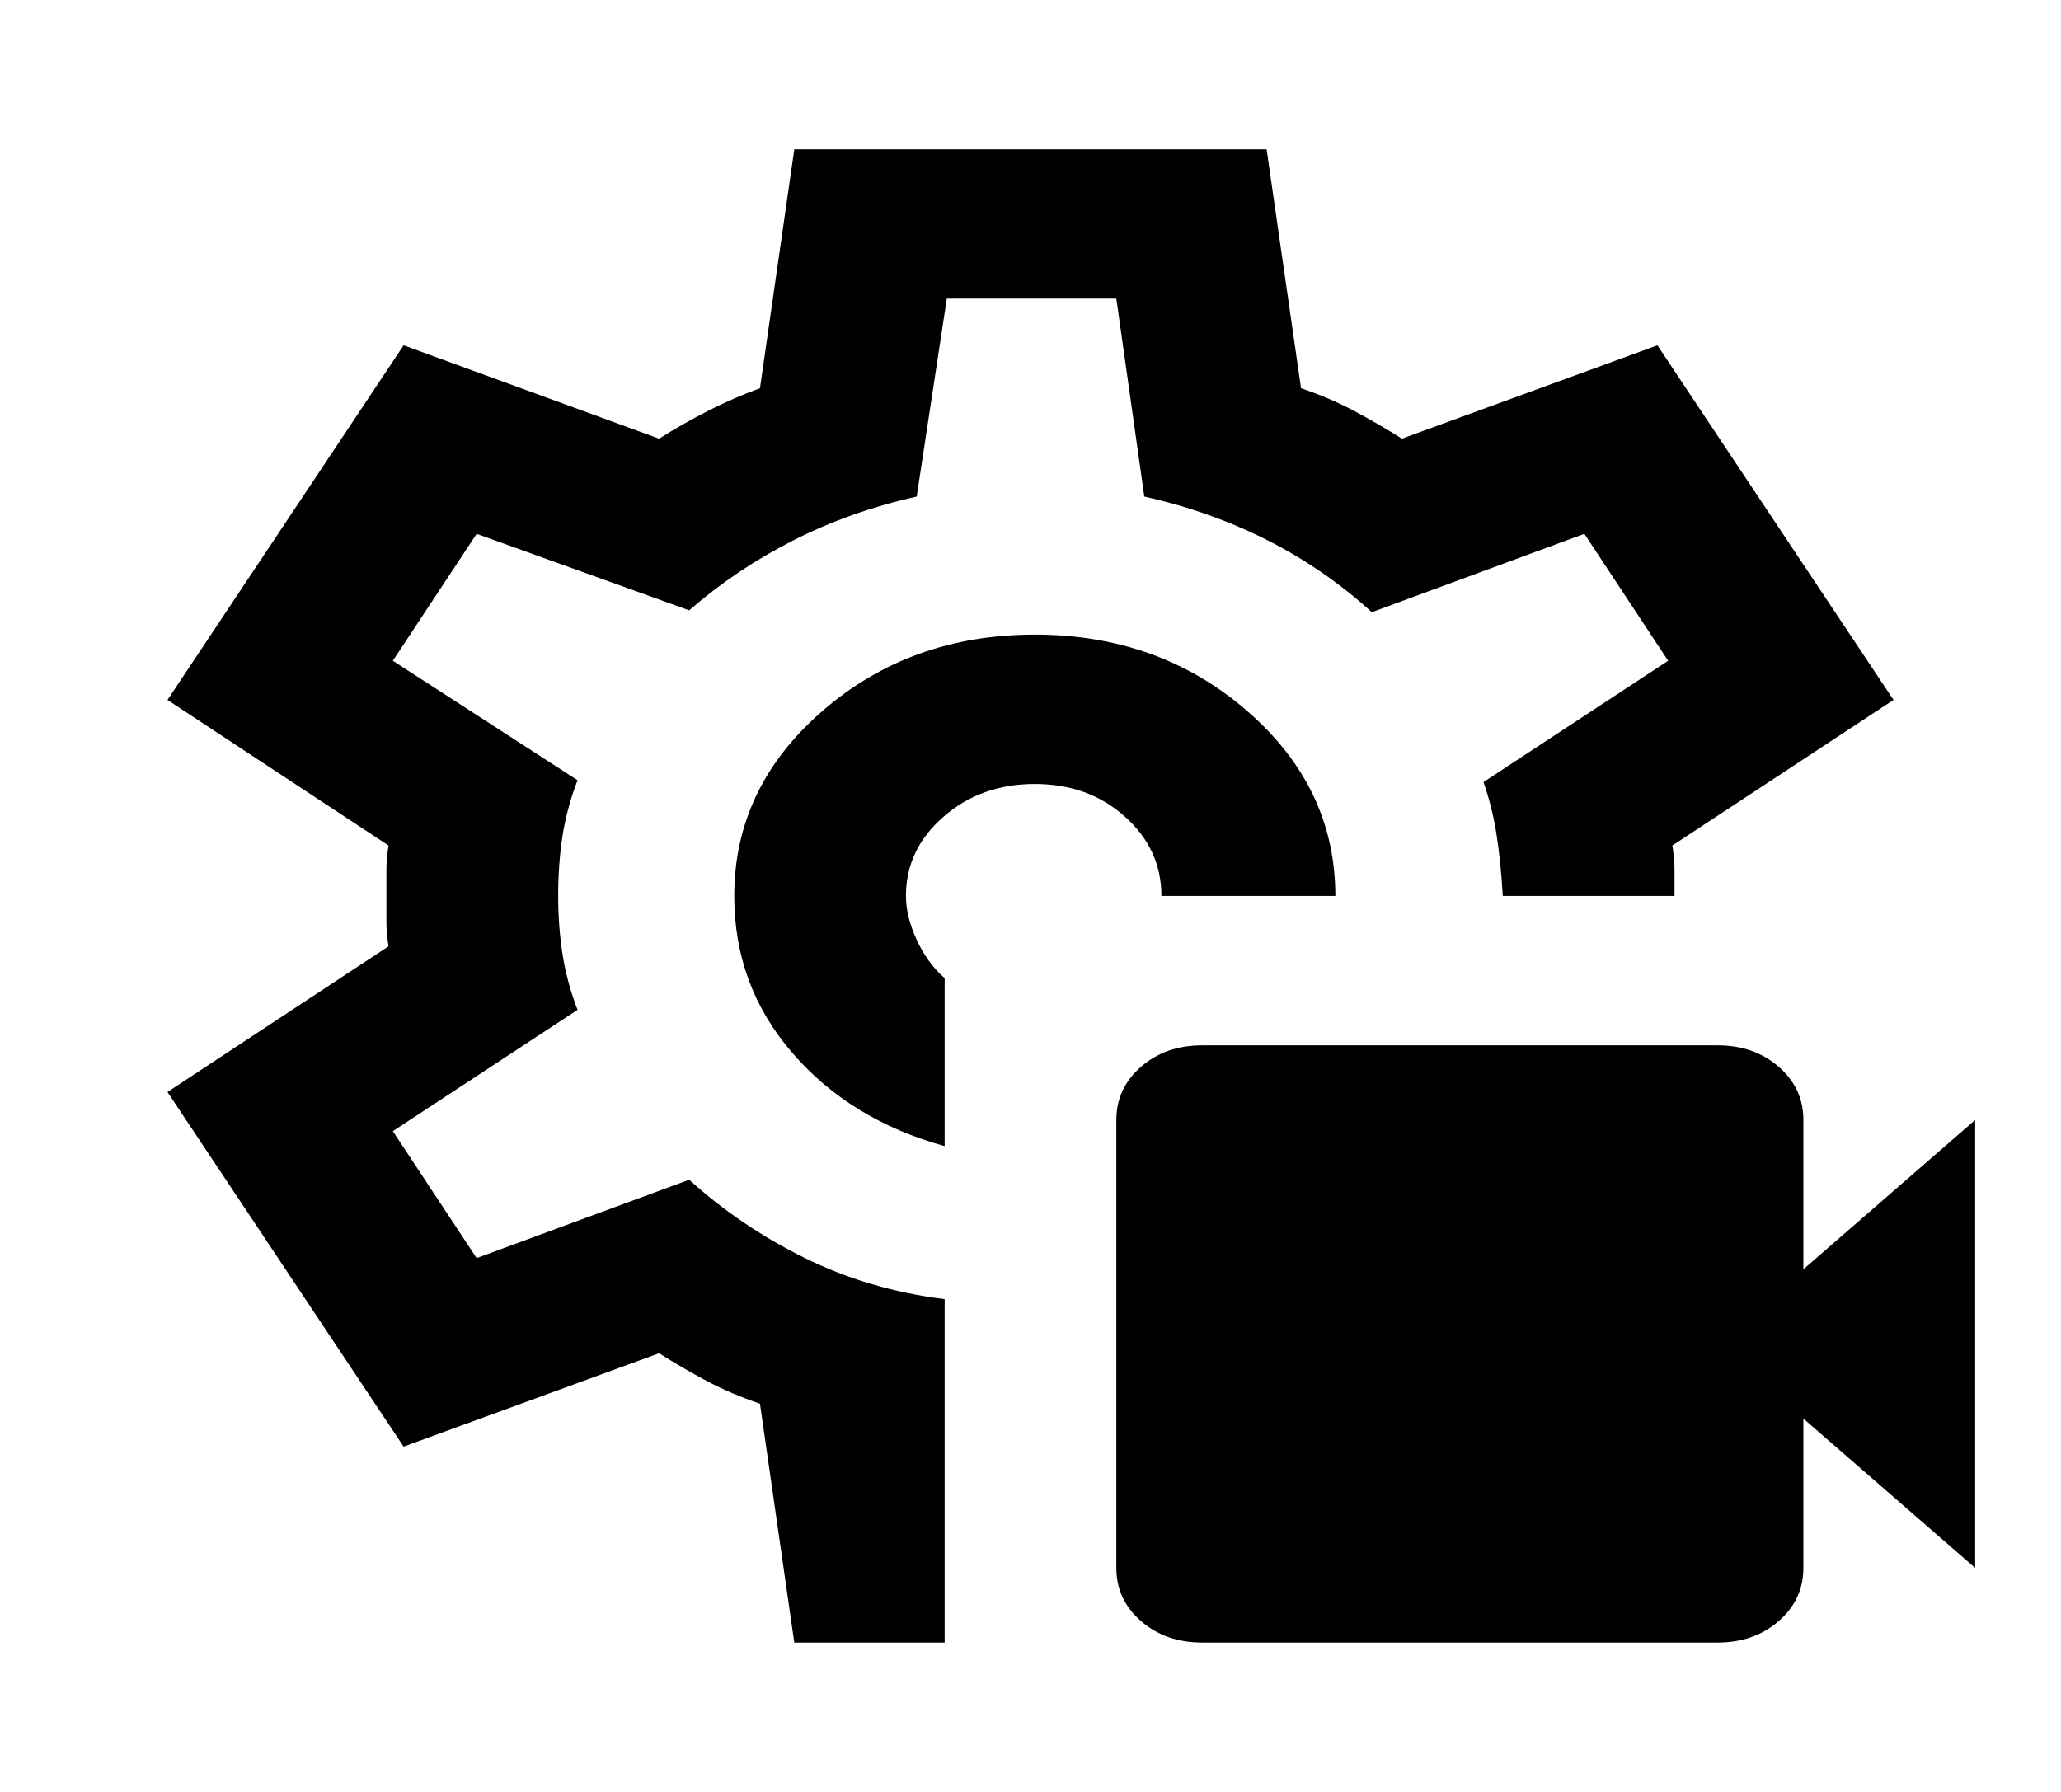 <svg width="23" height="20" viewBox="0 0 23 20" fill="none" xmlns="http://www.w3.org/2000/svg">
<path d="M19.167 18.333H13.417C13.145 18.333 12.917 18.253 12.734 18.094C12.55 17.934 12.458 17.736 12.458 17.5V12.5C12.458 12.264 12.55 12.066 12.734 11.906C12.917 11.746 13.145 11.667 13.417 11.667H19.167C19.438 11.667 19.666 11.746 19.849 11.906C20.033 12.066 20.125 12.264 20.125 12.5V14.167L22.042 12.5V17.5L20.125 15.833V17.5C20.125 17.736 20.033 17.934 19.849 18.094C19.666 18.253 19.438 18.333 19.167 18.333ZM11.548 7.083C10.621 7.083 9.831 7.368 9.176 7.937C8.521 8.507 8.194 9.194 8.194 10C8.194 10.667 8.409 11.25 8.841 11.75C9.272 12.25 9.839 12.597 10.542 12.792V10.917C10.414 10.806 10.31 10.663 10.23 10.489C10.15 10.316 10.11 10.153 10.11 10C10.11 9.653 10.25 9.358 10.53 9.115C10.809 8.871 11.149 8.75 11.548 8.75C11.947 8.75 12.283 8.871 12.554 9.115C12.826 9.358 12.961 9.653 12.961 10H14.902C14.902 9.194 14.575 8.507 13.92 7.937C13.265 7.368 12.474 7.083 11.548 7.083ZM8.864 18.333L8.481 15.667C8.274 15.597 8.078 15.514 7.894 15.417C7.71 15.319 7.531 15.215 7.355 15.104L4.504 16.146L1.869 12.188L4.336 10.562C4.32 10.465 4.312 10.371 4.312 10.281V9.719C4.312 9.628 4.32 9.535 4.336 9.437L1.869 7.812L4.504 3.854L7.355 4.896C7.531 4.785 7.714 4.681 7.906 4.583C8.098 4.486 8.289 4.403 8.481 4.333L8.864 1.667H14.135L14.519 4.333C14.726 4.403 14.922 4.486 15.106 4.583C15.289 4.681 15.469 4.785 15.645 4.896L18.496 3.854L21.131 7.812L18.663 9.437C18.679 9.535 18.687 9.628 18.687 9.719V10H16.771C16.755 9.736 16.731 9.503 16.699 9.302C16.667 9.101 16.619 8.91 16.555 8.729L18.616 7.375L17.681 5.958L15.309 6.833C14.958 6.514 14.571 6.246 14.147 6.031C13.724 5.816 13.265 5.653 12.77 5.542L12.458 3.333H10.566L10.23 5.542C9.735 5.653 9.276 5.816 8.853 6.031C8.429 6.246 8.042 6.507 7.691 6.812L5.319 5.958L4.384 7.375L6.445 8.708C6.365 8.917 6.309 9.125 6.277 9.333C6.245 9.542 6.229 9.764 6.229 10C6.229 10.222 6.245 10.438 6.277 10.646C6.309 10.854 6.365 11.062 6.445 11.271L4.384 12.625L5.319 14.042L7.691 13.167C8.074 13.514 8.505 13.806 8.984 14.042C9.463 14.278 9.983 14.431 10.542 14.5V18.333H8.864Z" fill="black"/>
</svg>

